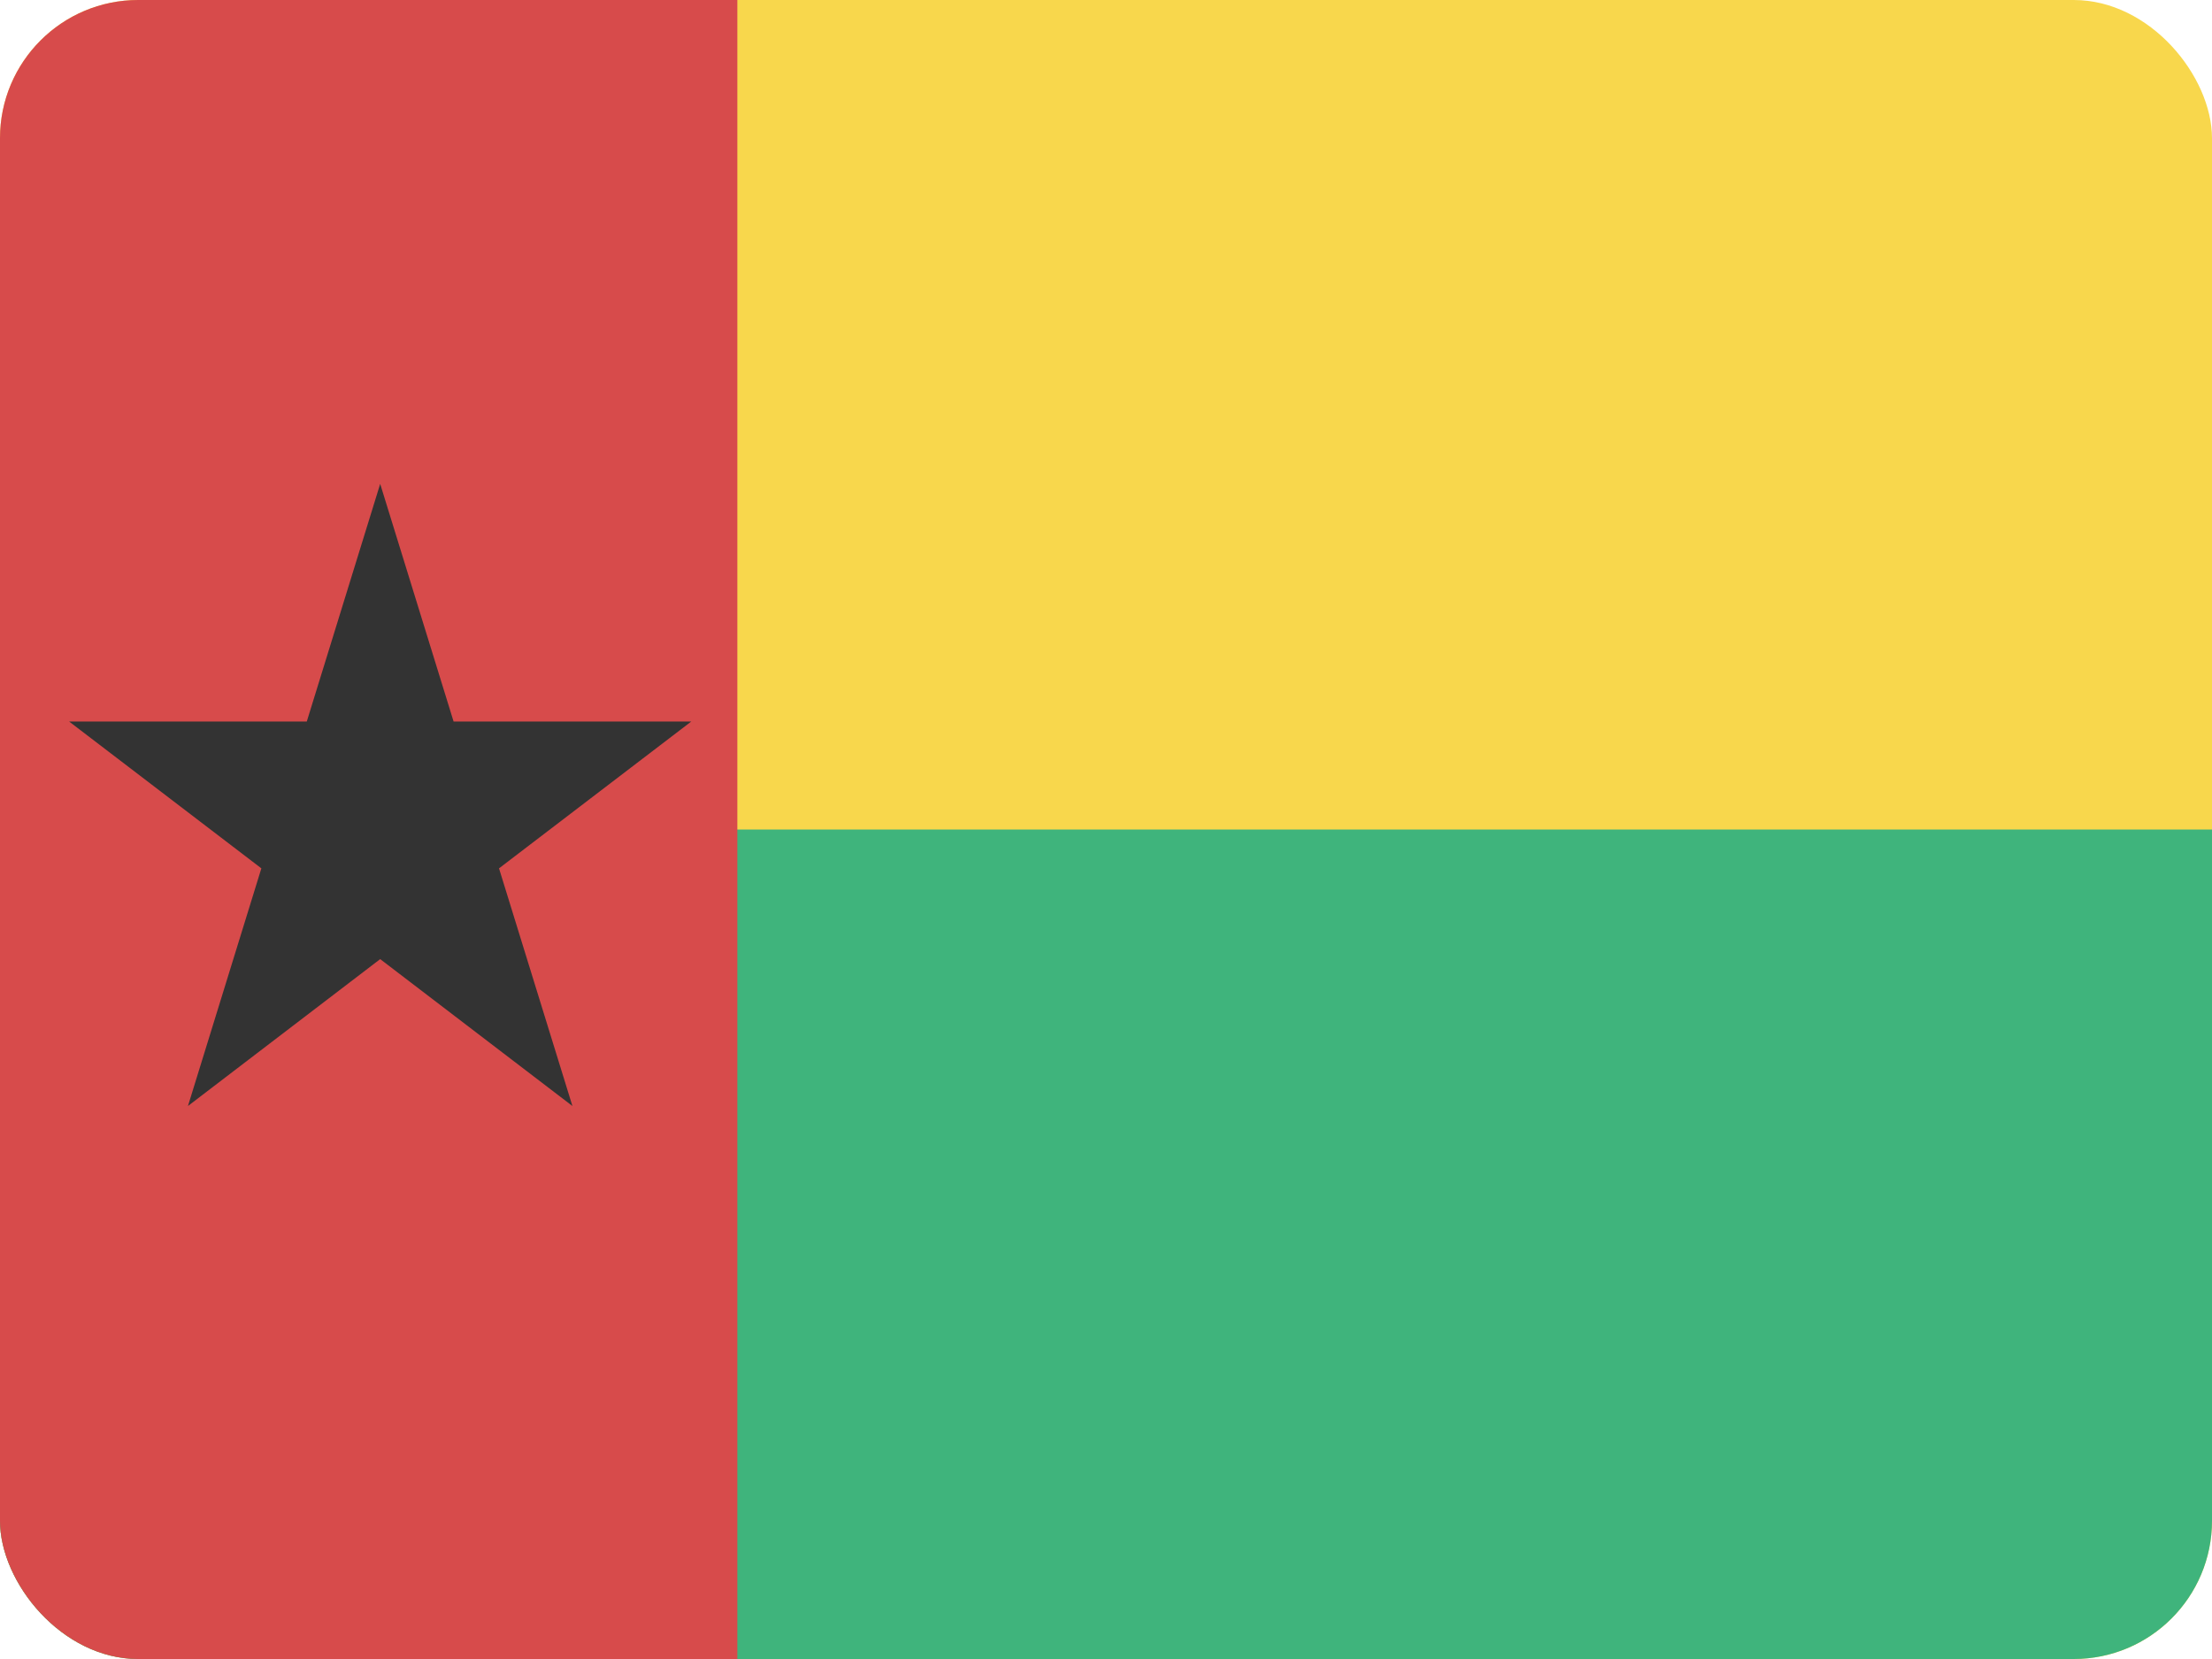 <svg width="32" height="24" viewBox="0 0 32 24" fill="none" xmlns="http://www.w3.org/2000/svg">
<g clip-path="url(#clip0_440_992)">
<rect width="32" height="24" rx="2" fill="#F8D74C"/>
<path d="M0 12H32V24H0V12Z" fill="#3FB47C"/>
<path d="M0 24L-1.04907e-06 0L10.667 -4.66255e-07L10.667 24L0 24Z" fill="#D74B4B"/>
<path d="M5.5 7L6.562 10.438H10L7.219 12.562L8.281 16L5.5 13.875L2.719 16L3.781 12.562L1 10.438H4.438L5.5 7Z" fill="#333333"/>
</g>
<defs>
<clipPath id="clip0_440_992">
<rect width="32" height="24" rx="2" fill="white"/>
</clipPath>
</defs>
</svg>
